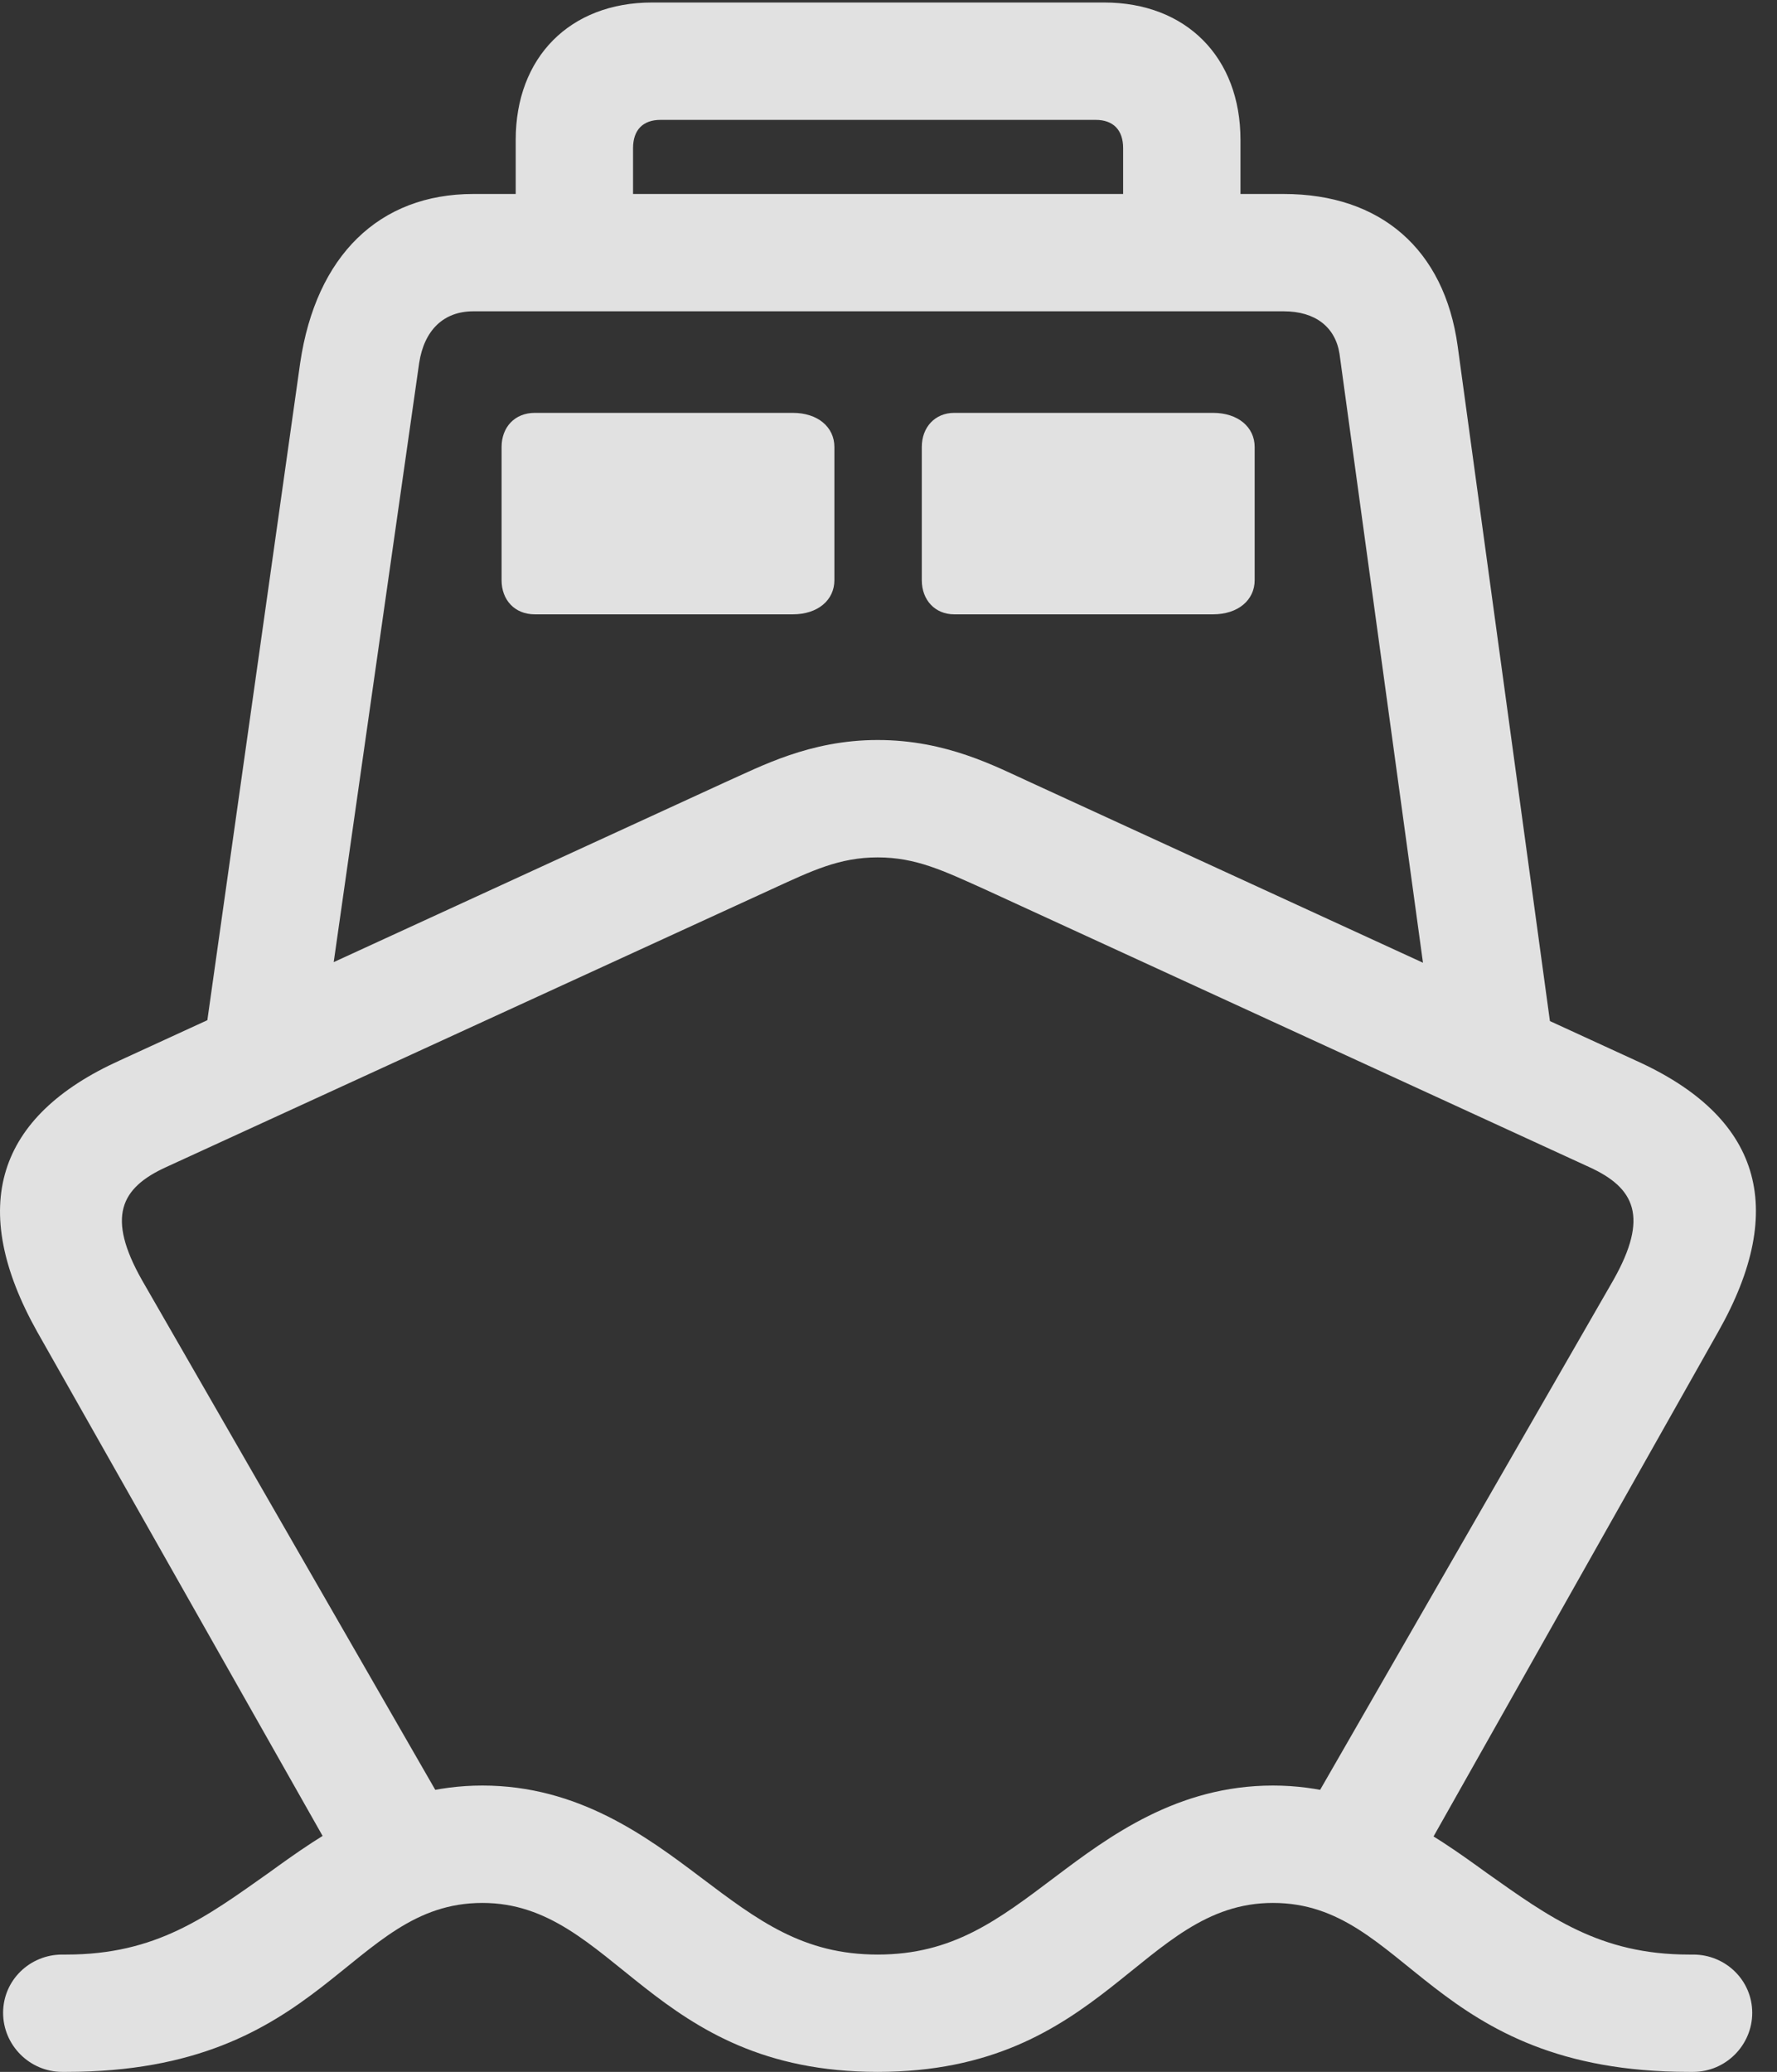 <?xml version="1.0" encoding="UTF-8"?>
<!--Generator: Apple Native CoreSVG 326-->
<!DOCTYPE svg
PUBLIC "-//W3C//DTD SVG 1.1//EN"
       "http://www.w3.org/Graphics/SVG/1.1/DTD/svg11.dtd">
<svg version="1.1" xmlns="http://www.w3.org/2000/svg" xmlns:xlink="http://www.w3.org/1999/xlink" viewBox="0 0 29.196 34.029">
 <rect x="0" y="0" width="29.196" height="34.029" fill="#333333" stroke="none"/>
 <g>
  <rect height="34.029" opacity="0" width="29.196" x="0" y="0"/>
  <path d="M14.42 34.029C18.153 34.029 18.741 31.254 20.914 31.254C23.129 31.254 23.485 34.029 27.75 34.029L27.819 34.029C28.352 34.029 28.789 33.592 28.789 33.059C28.789 32.525 28.352 32.102 27.819 32.102L27.75 32.102C26.287 32.102 25.453 31.486 24.428 30.762C23.539 30.119 22.432 29.326 20.914 29.326C19.342 29.326 18.221 30.16 17.332 30.83C16.389 31.541 15.651 32.102 14.42 32.102C13.19 32.102 12.451 31.541 11.508 30.83C10.62 30.16 9.498 29.326 7.926 29.326C6.409 29.326 5.301 30.119 4.412 30.762C3.387 31.486 2.567 32.102 1.09 32.102L1.022 32.102C0.489 32.102 0.051 32.525 0.051 33.059C0.051 33.592 0.489 34.029 1.022 34.029L1.09 34.029C5.356 34.029 5.711 31.254 7.926 31.254C10.1 31.254 10.688 34.029 14.42 34.029ZM0.612 21.875L5.629 30.734L7.284 29.627L2.334 21.027C1.746 19.988 1.979 19.51 2.731 19.168L12.684 14.602C13.34 14.301 13.791 14.082 14.42 14.082C15.049 14.082 15.5 14.301 16.17 14.602L26.11 19.168C26.862 19.51 27.094 19.988 26.506 21.027L21.557 29.627L23.307 30.598L28.229 21.875C29.391 19.824 28.912 18.334 26.875 17.418L16.936 12.852C16.362 12.592 15.555 12.154 14.42 12.154C13.299 12.154 12.492 12.592 11.905 12.852L1.965 17.418C-0.058 18.334-0.537 19.824 0.612 21.875ZM3.346 17.186L5.424 16.215L6.887 5.961C6.969 5.428 7.284 5.113 7.776 5.113L21.092 5.113C21.612 5.113 21.94 5.373 22.008 5.811L23.444 16.283L25.522 17.186L23.95 5.688C23.731 4.088 22.678 3.186 21.092 3.186L7.776 3.186C6.231 3.186 5.192 4.197 4.932 5.961ZM8.787 10.09L13.026 10.09C13.436 10.09 13.709 9.857 13.709 9.529L13.709 7.342C13.709 7.014 13.436 6.781 13.026 6.781L8.787 6.781C8.459 6.781 8.241 7.014 8.241 7.342L8.241 9.529C8.241 9.857 8.459 10.09 8.787 10.09ZM15.678 10.09L19.93 10.09C20.34 10.09 20.614 9.857 20.614 9.529L20.614 7.342C20.614 7.014 20.34 6.781 19.93 6.781L15.678 6.781C15.364 6.781 15.145 7.014 15.145 7.342L15.145 9.529C15.145 9.857 15.364 10.09 15.678 10.09ZM8.473 4.689L10.401 4.689L10.401 2.434C10.401 2.133 10.565 1.969 10.852 1.969L18.002 1.969C18.289 1.969 18.453 2.133 18.453 2.434L18.453 4.689L20.381 4.689L20.381 2.297C20.381 0.943 19.492 0.041 18.139 0.041L10.715 0.041C9.362 0.041 8.473 0.943 8.473 2.297Z" fill="white" fill-opacity="0.85"/>
 </g>
</svg>
